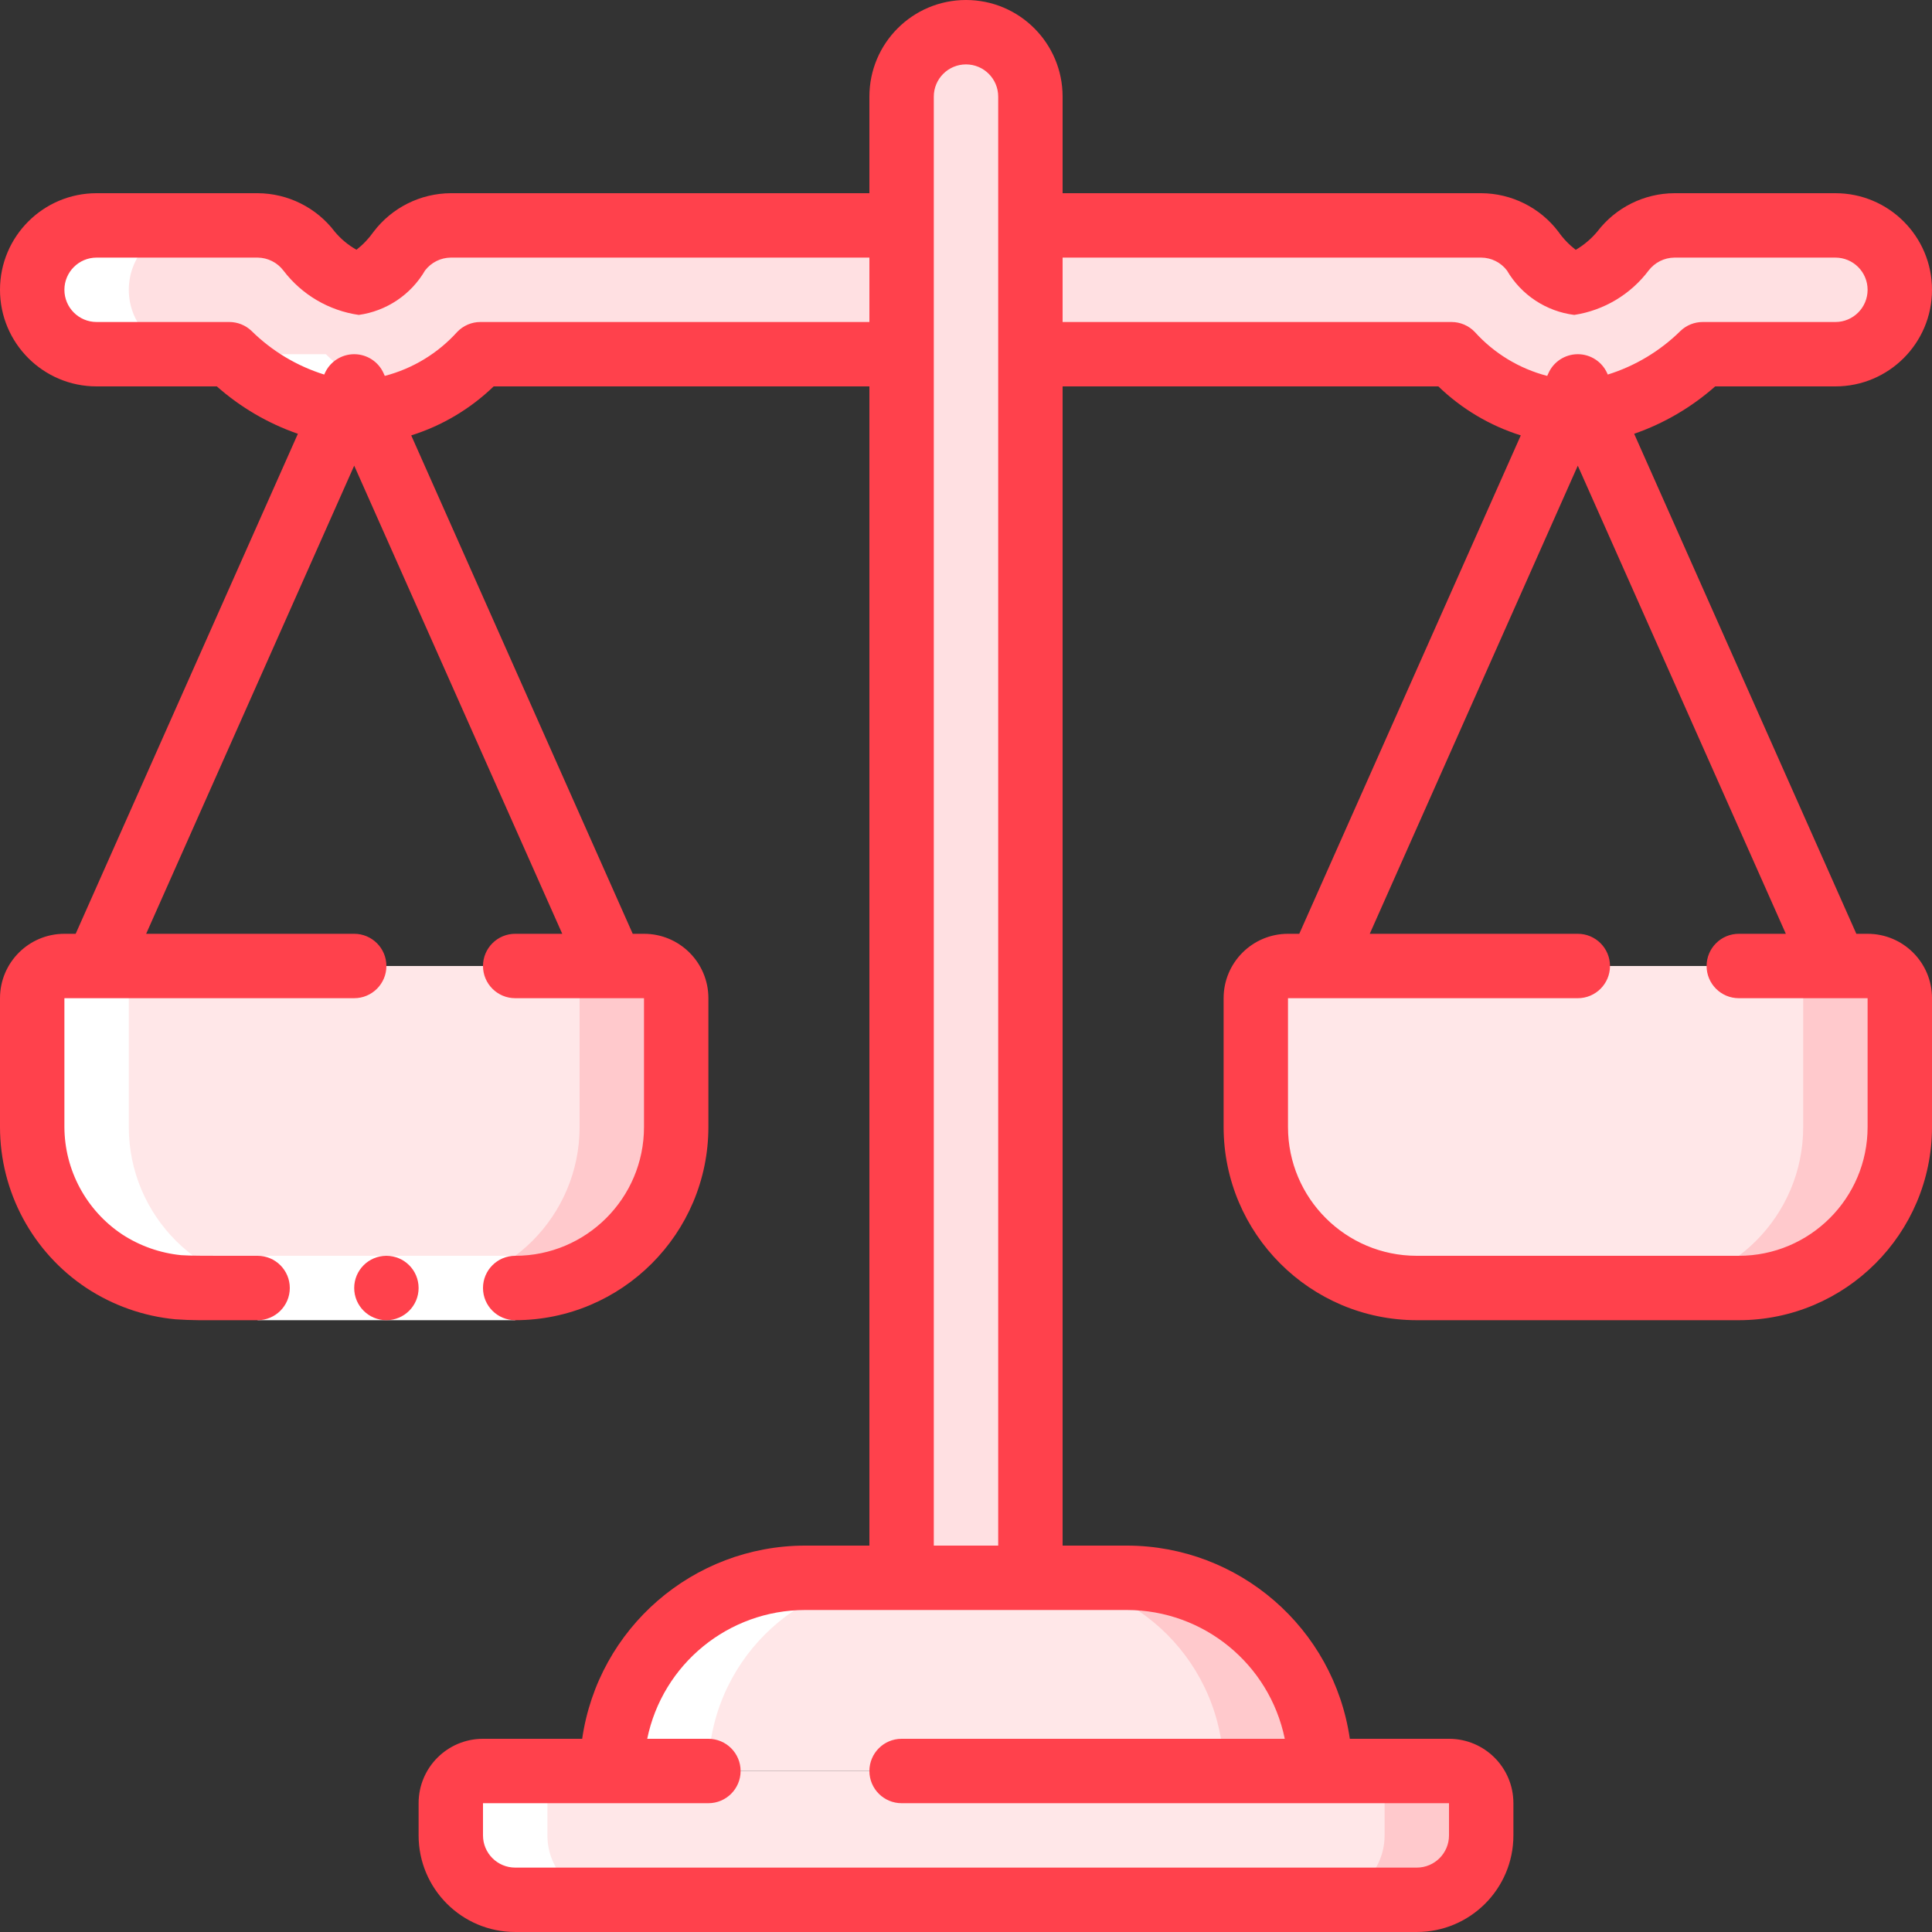 <svg height="512" viewBox="0 0 60 60" width="512" xmlns="http://www.w3.org/2000/svg"><rect x="0" y="0" width="60" height="60" fill="#333333" stroke="none"/><g id="Page-1" fill="none" fill-rule="evenodd"><g id="116---Scales" fill-rule="nonzero"><path id="Shape" d="m32 7h14c.629.002 1.221.298 1.6.8.27.36.8.97 1.28.98h.01c.605-.135 1.141-.483 1.51-.98.379-.502.971-.798 1.6-.8h5c1.105 0 2 .895 2 2s-.895 2-2 2h-4.12c-1.056 1.078-2.482 1.714-3.99 1.78-1.464-.031-2.847-.677-3.81-1.78h-30.16c-.963 1.103-2.346 1.749-3.81 1.78-1.508-.066-2.934-.702-3.99-1.78h-4.12c-1.105 0-2-.895-2-2s.895-2 2-2h5c.629.002 1.221.298 1.6.8.369.497.905.845 1.51.98h.01c.48-.01 1.01-.62 1.28-.98.379-.502.971-.798 1.6-.8z" fill="#ffe0e2"/><path id="Shape" d="m28 55h17c.552 0 1 .448 1 1v1c0 1.105-.895 2-2 2h-28c-1.105 0-2-.895-2-2v-1c0-.552.448-1 1-1z" fill="#ffe7e8"/><path id="Shape" d="m45 55h-3c.552 0 1 .448 1 1v1c0 1.105-.895 2-2 2h3c1.105 0 2-.895 2-2v-1c0-.552-.448-1-1-1z" fill="#ffc9cc"/><path id="Shape" d="m19 55c0-3.314 2.686-6 6-6h10c3.314 0 6 2.686 6 6" fill="#ffe7e8"/><path id="Shape" d="m35 49h-3c3.314 0 6 2.686 6 6h3c0-3.314-2.686-6-6-6z" fill="#ffc9cc"/><path id="Shape" d="m30 1c1.105 0 2 .895 2 2v46h-4v-46c0-1.105.895-2 2-2z" fill="#ffe0e2"/><path id="Shape" d="m16 30h4c.552 0 1 .448 1 1v4c0 2.761-2.239 5-5 5h-10c-1.326 0-2.598-.527-3.536-1.464-.938-.938-1.464-2.209-1.464-3.536v-4c0-.552.448-1 1-1z" fill="#ffe7e8"/><path id="Shape" d="m20 30h-3c.552 0 1 .448 1 1v4c0 2.761-2.239 5-5 5h3c2.761 0 5-2.239 5-5v-4c0-.552-.448-1-1-1z" fill="#ffc9cc"/><path id="Shape" d="m54 30h4c.552 0 1 .448 1 1v4c0 2.761-2.239 5-5 5h-10c-2.761 0-5-2.239-5-5v-4c0-.552.448-1 1-1z" fill="#ffe7e8"/><path id="Shape" d="m58 30h-3c.552 0 1 .448 1 1v4c0 2.761-2.239 5-5 5h3c2.761 0 5-2.239 5-5v-4c0-.265-.105-.52-.293-.707s-.442-.293-.707-.293z" fill="#ffc9cc"/><g fill="#fff"><path id="Shape" d="m3 11h3c-1.105 0-2-.895-2-2s.895-2 2-2h-3c-1.105 0-2 .895-2 2s.895 2 2 2z"/><path id="Shape" d="m1 35c0 1.326.527 2.598 1.464 3.536.938.938 2.209 1.464 3.536 1.464h3c-2.761 0-5-2.239-5-5v-4c0-.552.448-1 1-1h-3c-.552 0-1 .448-1 1z"/><path id="Shape" d="m28 49h-3c-3.314 0-6 2.686-6 6h3c0-3.314 2.686-6 6-6z"/><path id="Shape" d="m16 59h3c-1.105 0-2-.895-2-2v-1c0-.552.448-1 1-1h-3c-.552 0-1 .448-1 1v1c0 1.105.895 2 2 2z"/><path id="Shape" d="m12.6 12.531c-.931-.319-1.778-.842-2.48-1.531h-3c1.383 1.517 3.511 2.112 5.48 1.531z"/><path id="Rectangle-path" d="m8 39h8v2h-8z"/></g><path id="Shape" d="m57 12c1.657 0 3-1.343 3-3 0-1.657-1.343-3-3-3h-5c-.939.004-1.823.444-2.393 1.19-.189.227-.417.42-.672.569-.205-.159-.386-.347-.535-.559-.569-.752-1.457-1.196-2.4-1.2h-13v-3c0-1.657-1.343-3-3-3s-3 1.343-3 3v3h-13c-.943.005-1.83.448-2.4 1.2-.148.21-.326.398-.529.556-.256-.143-.483-.332-.671-.556-.569-.752-1.457-1.196-2.4-1.2h-5c-1.657 0-3 1.343-3 3 0 1.657 1.343 3 3 3h3.734c.735.65 1.59 1.15 2.517 1.472l-6.901 15.528h-.35c-1.105 0-2 .895-2 2v4c0 2.011 1.009 3.889 2.685 5 .827.544 1.775.878 2.761.972.525.037.912.027 1.322.028h1.232c.552 0 1-.448 1-1s-.448-1-1-1h-1.232c-.41 0-.844 0-1.139-.019-.656-.065-1.286-.287-1.837-.647-1.115-.744-1.787-1.994-1.792-3.334v-4h9c.552 0 1-.448 1-1s-.448-1-1-1h-6.461l6.461-14.538 6.461 14.538h-1.461c-.552 0-1 .448-1 1s.448 1 1 1h4v4c0 2.209-1.791 4-4 4-.552 0-1 .448-1 1s.448 1 1 1c3.312-.003 5.997-2.688 6-6v-4c0-1.105-.895-2-2-2h-.35l-6.879-15.478c.96-.302 1.836-.823 2.56-1.522h11.669v36h-2c-3.476.007-6.421 2.56-6.92 6h-3.08c-1.105 0-2 .895-2 2v1c0 1.657 1.343 3 3 3h28c1.657 0 3-1.343 3-3v-1c0-1.105-.895-2-2-2h-3.08c-.499-3.44-3.444-5.993-6.92-6h-2v-36h11.669c.724.699 1.6 1.22 2.56 1.522l-6.879 15.478h-.35c-1.105 0-2 .895-2 2v4c.003 3.312 2.688 5.997 6 6h10c3.312-.003 5.997-2.688 6-6v-4c0-1.105-.895-2-2-2h-.35l-6.9-15.528c.927-.322 1.781-.822 2.516-1.472zm-42.08-2c-.273 0-.534.112-.722.309-.6.665-1.381 1.139-2.248 1.365l-.036-.08c-.16-.361-.519-.594-.914-.594s-.754.233-.914.594l-.017.038c-.851-.265-1.626-.731-2.26-1.357-.186-.177-.433-.275-.689-.275h-4.12c-.552-0-1-.448-1-1s.448-1.0 1-1h5c.318.003.616.154.807.409.569.745 1.408 1.238 2.336 1.371.861-.12 1.62-.629 2.057-1.38.191-.249.486-.397.8-.4h13v2zm24.98 44h-11.9c-.552 0-1 .448-1 1s.448 1 1 1h17v1c0 .552-.448 1-1 1h-28c-.552 0-1-.448-1-1v-1h7c.552 0 1-.448 1-1s-.448-1-1-1h-1.9c.478-2.326 2.525-3.997 4.9-4h10c2.375.003 4.422 1.674 4.9 4zm-10.9-6v-45c0-.552.448-1 1-1s1 .448 1 1v45zm25-17h4v4c0 2.209-1.791 4-4 4h-10c-2.209 0-4-1.791-4-4v-4h9c.552 0 1-.448 1-1s-.448-1-1-1h-6.461l6.461-14.538 6.461 14.538h-1.461c-.552 0-1 .448-1 1s.448 1 1 1zm-1.809-20.725c-.634.626-1.409 1.092-2.26 1.357l-.017-.038c-.16-.361-.519-.594-.914-.594s-.754.233-.914.594l-.036.08c-.867-.225-1.65-.7-2.25-1.365-.188-.197-.448-.308-.72-.309h-12.08v-2h13c.314.002.61.15.8.4.444.76 1.217 1.27 2.09 1.38.921-.141 1.75-.636 2.31-1.38.191-.249.486-.397.8-.4h5c.552 0 1 .448 1 1s-.448 1-1 1h-4.12c-.256-0-.503.098-.689.275z" fill="#ff414c"/><circle id="Oval" cx="12" cy="40" fill="#ff414c" r="1"/></g></g></svg>